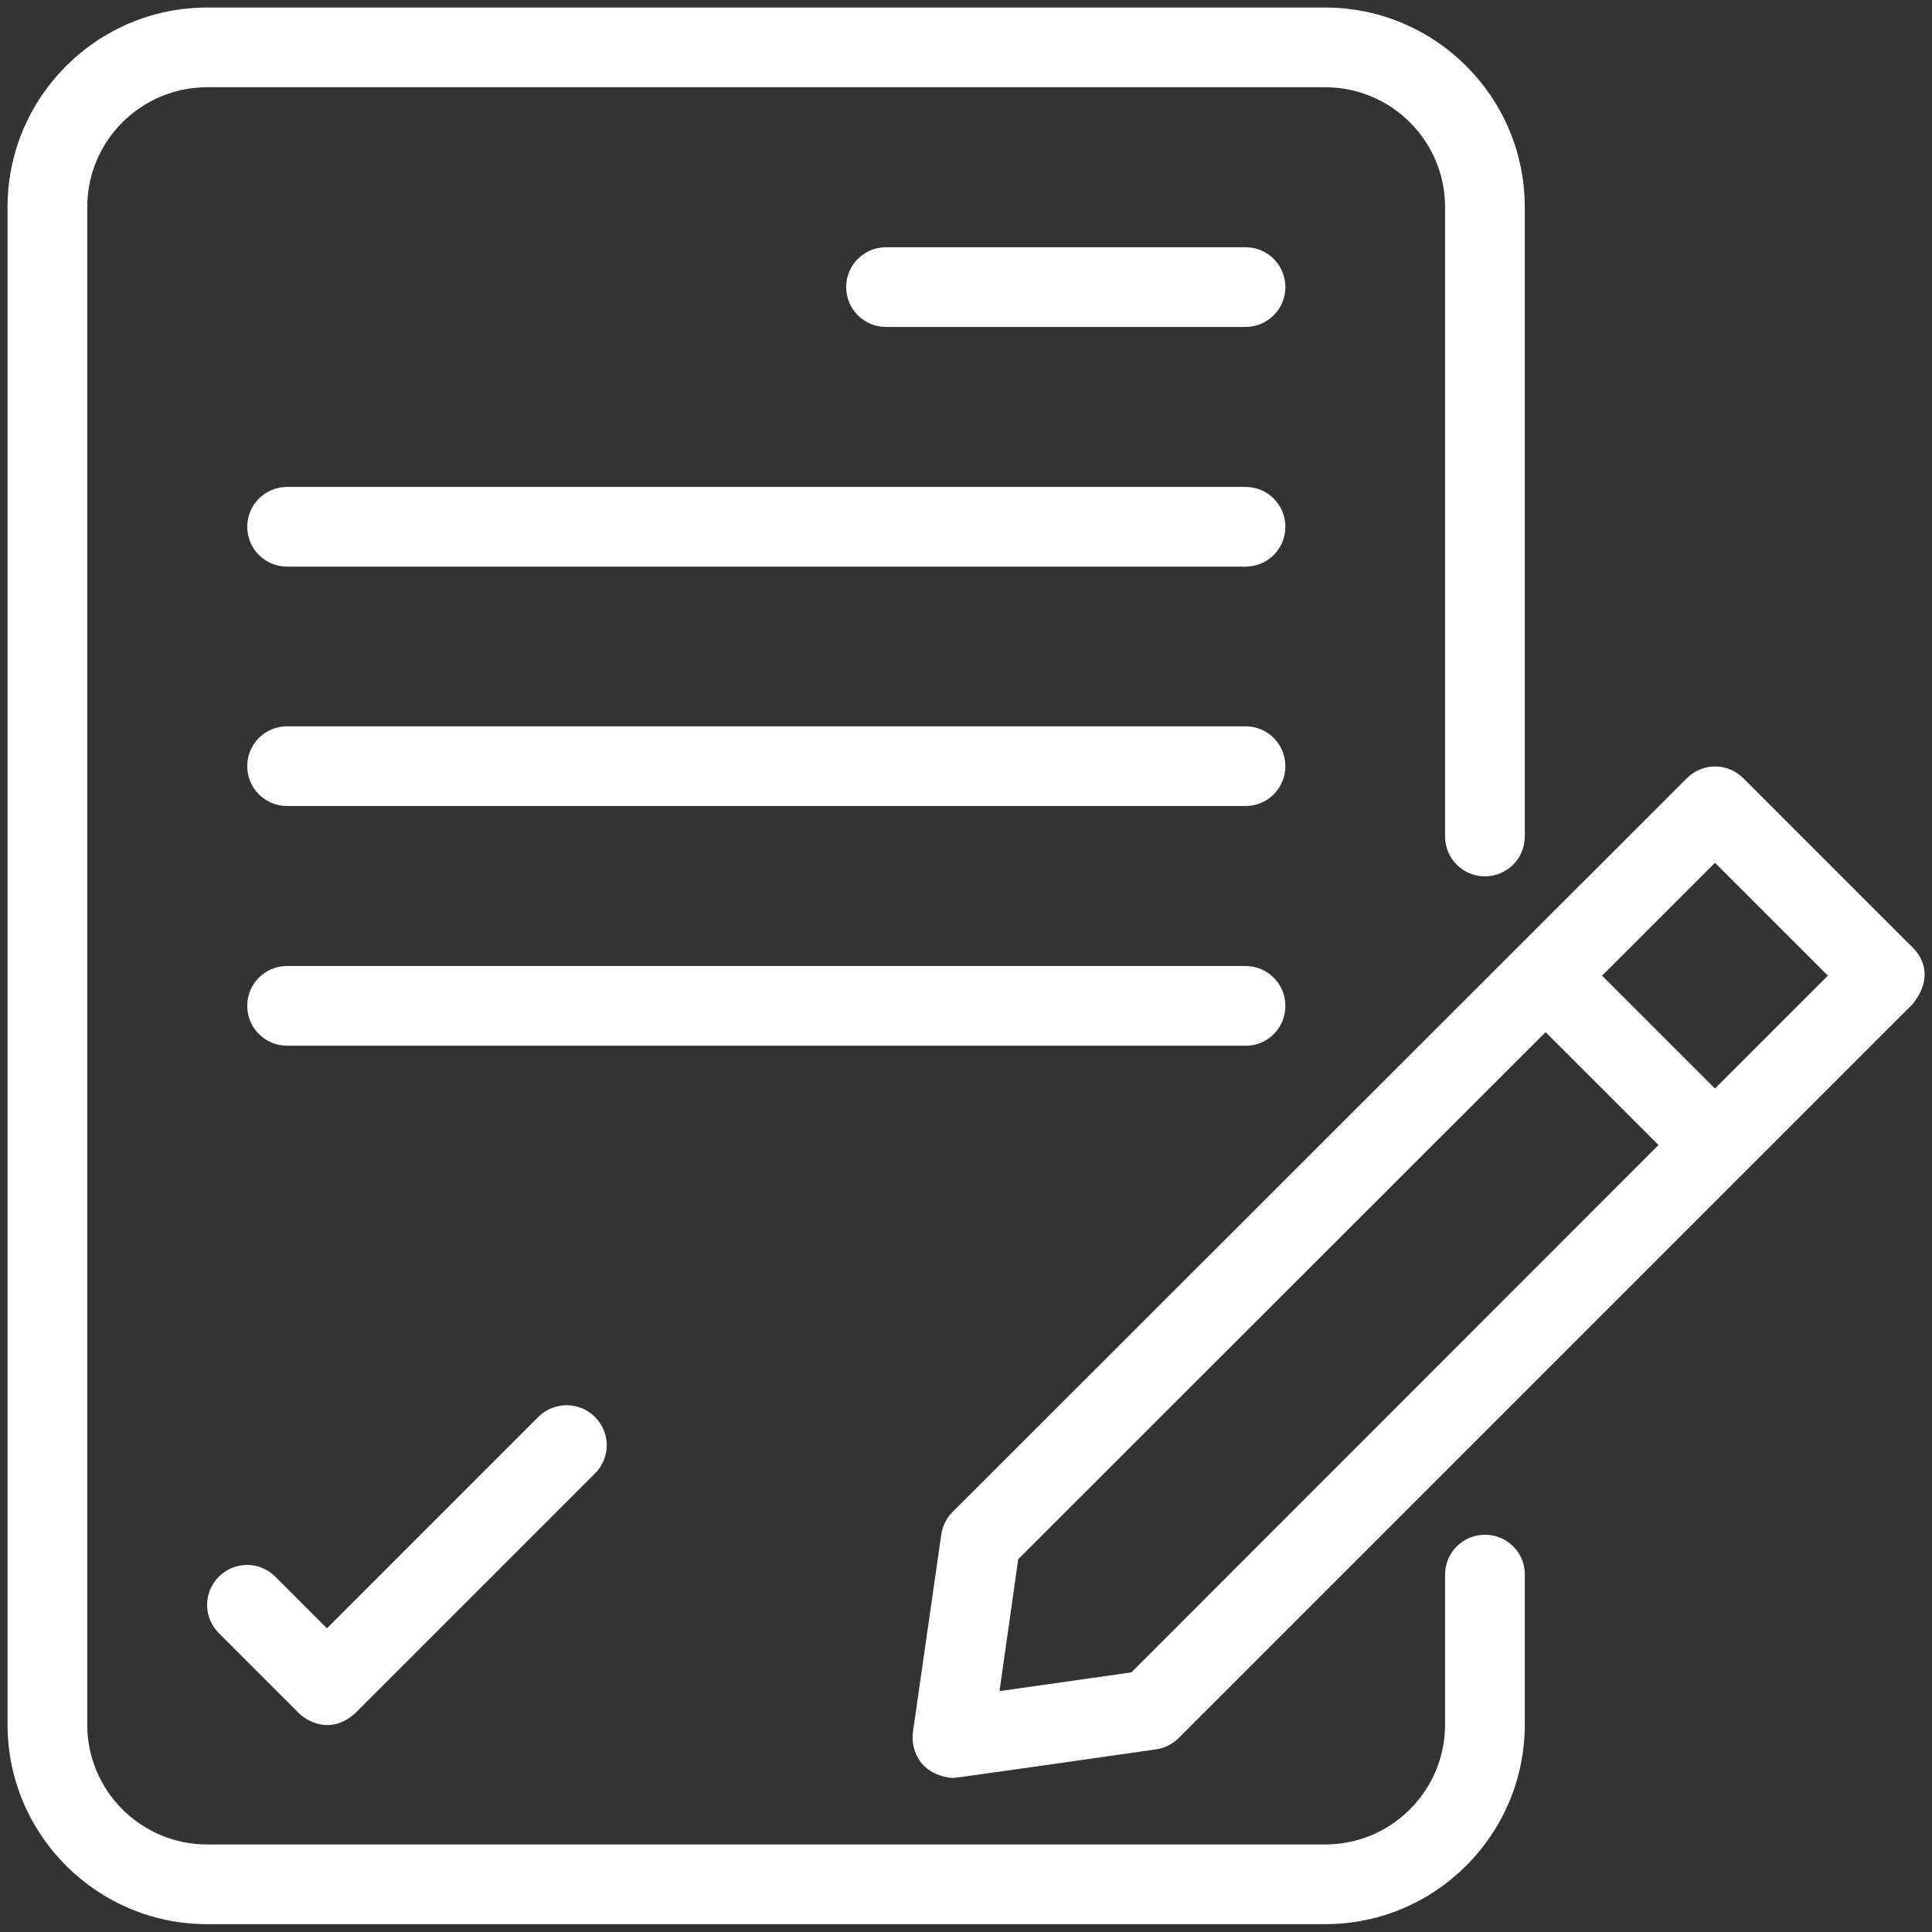 <svg xmlns="http://www.w3.org/2000/svg" version="1.1" xmlns:xlink="http://www.w3.org/1999/xlink" width="512" height="512" x="0" y="0" viewBox="0 0 64 64" style="enable-background:new 0 0 512 512" xml:space="preserve" class=""><rect x="0" y="0" width="64" height="64" fill="#333333" stroke="none"/><g><path d="M41.26 8.19H29.35c-.73 0-1.32.59-1.32 1.32s.59 1.32 1.32 1.32h11.91c.73 0 1.32-.59 1.32-1.32s-.59-1.32-1.32-1.32zM41.26 16.13H9.51c-.73 0-1.32.59-1.32 1.32s.59 1.32 1.32 1.32h31.75c.73 0 1.32-.59 1.32-1.32s-.59-1.32-1.32-1.32zM41.26 24.06H9.51c-.73 0-1.32.59-1.32 1.32s.59 1.32 1.32 1.32h31.75c.73 0 1.32-.59 1.32-1.32s-.59-1.32-1.32-1.32zM42.58 33.32c0-.73-.59-1.32-1.32-1.32H9.51c-.73 0-1.32.59-1.32 1.32s.59 1.32 1.32 1.32h31.75c.73.01 1.32-.59 1.32-1.32zM17.83 46.94l-7 7-1.71-1.71c-.52-.52-1.35-.52-1.87 0s-.52 1.35 0 1.87l2.65 2.65c.26.26 1.05.74 1.87 0l7.94-7.94c.52-.52.52-1.35 0-1.87s-1.36-.52-1.88 0zM63.36 31.39l-5.61-5.61c-.52-.52-1.35-.52-1.87 0L31.55 50.09c-.2.2-.33.47-.37.75l-.94 6.55c-.06.41.1 1.38 1.31 1.51.06.01 6.74-.95 6.74-.95.28-.04.55-.17.75-.37l24.32-24.32c.75-.94.25-1.63 0-1.87zM37.48 55.4l-4.37.62.62-4.37L51.2 34.19l3.74 3.74zm19.33-19.34-3.74-3.74 3.74-3.74 3.74 3.74z" fill="#ffffff" opacity="1" data-original="#000000" class=""></path><path d="M49.19 50.84c-.73 0-1.32.59-1.32 1.32v4.97c0 2.19-1.78 3.97-3.97 3.97H6.86c-2.19 0-3.97-1.78-3.97-3.97V6.86c0-2.19 1.78-3.97 3.97-3.97H43.9c2.19 0 3.97 1.78 3.97 3.97v20.85c0 .73.59 1.32 1.32 1.32s1.32-.59 1.32-1.32V6.86c0-3.65-2.97-6.61-6.61-6.61H6.86C3.21.25.25 3.22.25 6.86v50.27c0 3.65 2.97 6.61 6.61 6.61H43.9c3.65 0 6.61-2.97 6.61-6.61v-4.97c.01-.73-.59-1.32-1.32-1.32z" fill="#ffffff" opacity="1" data-original="#000000" class=""></path></g></svg>
